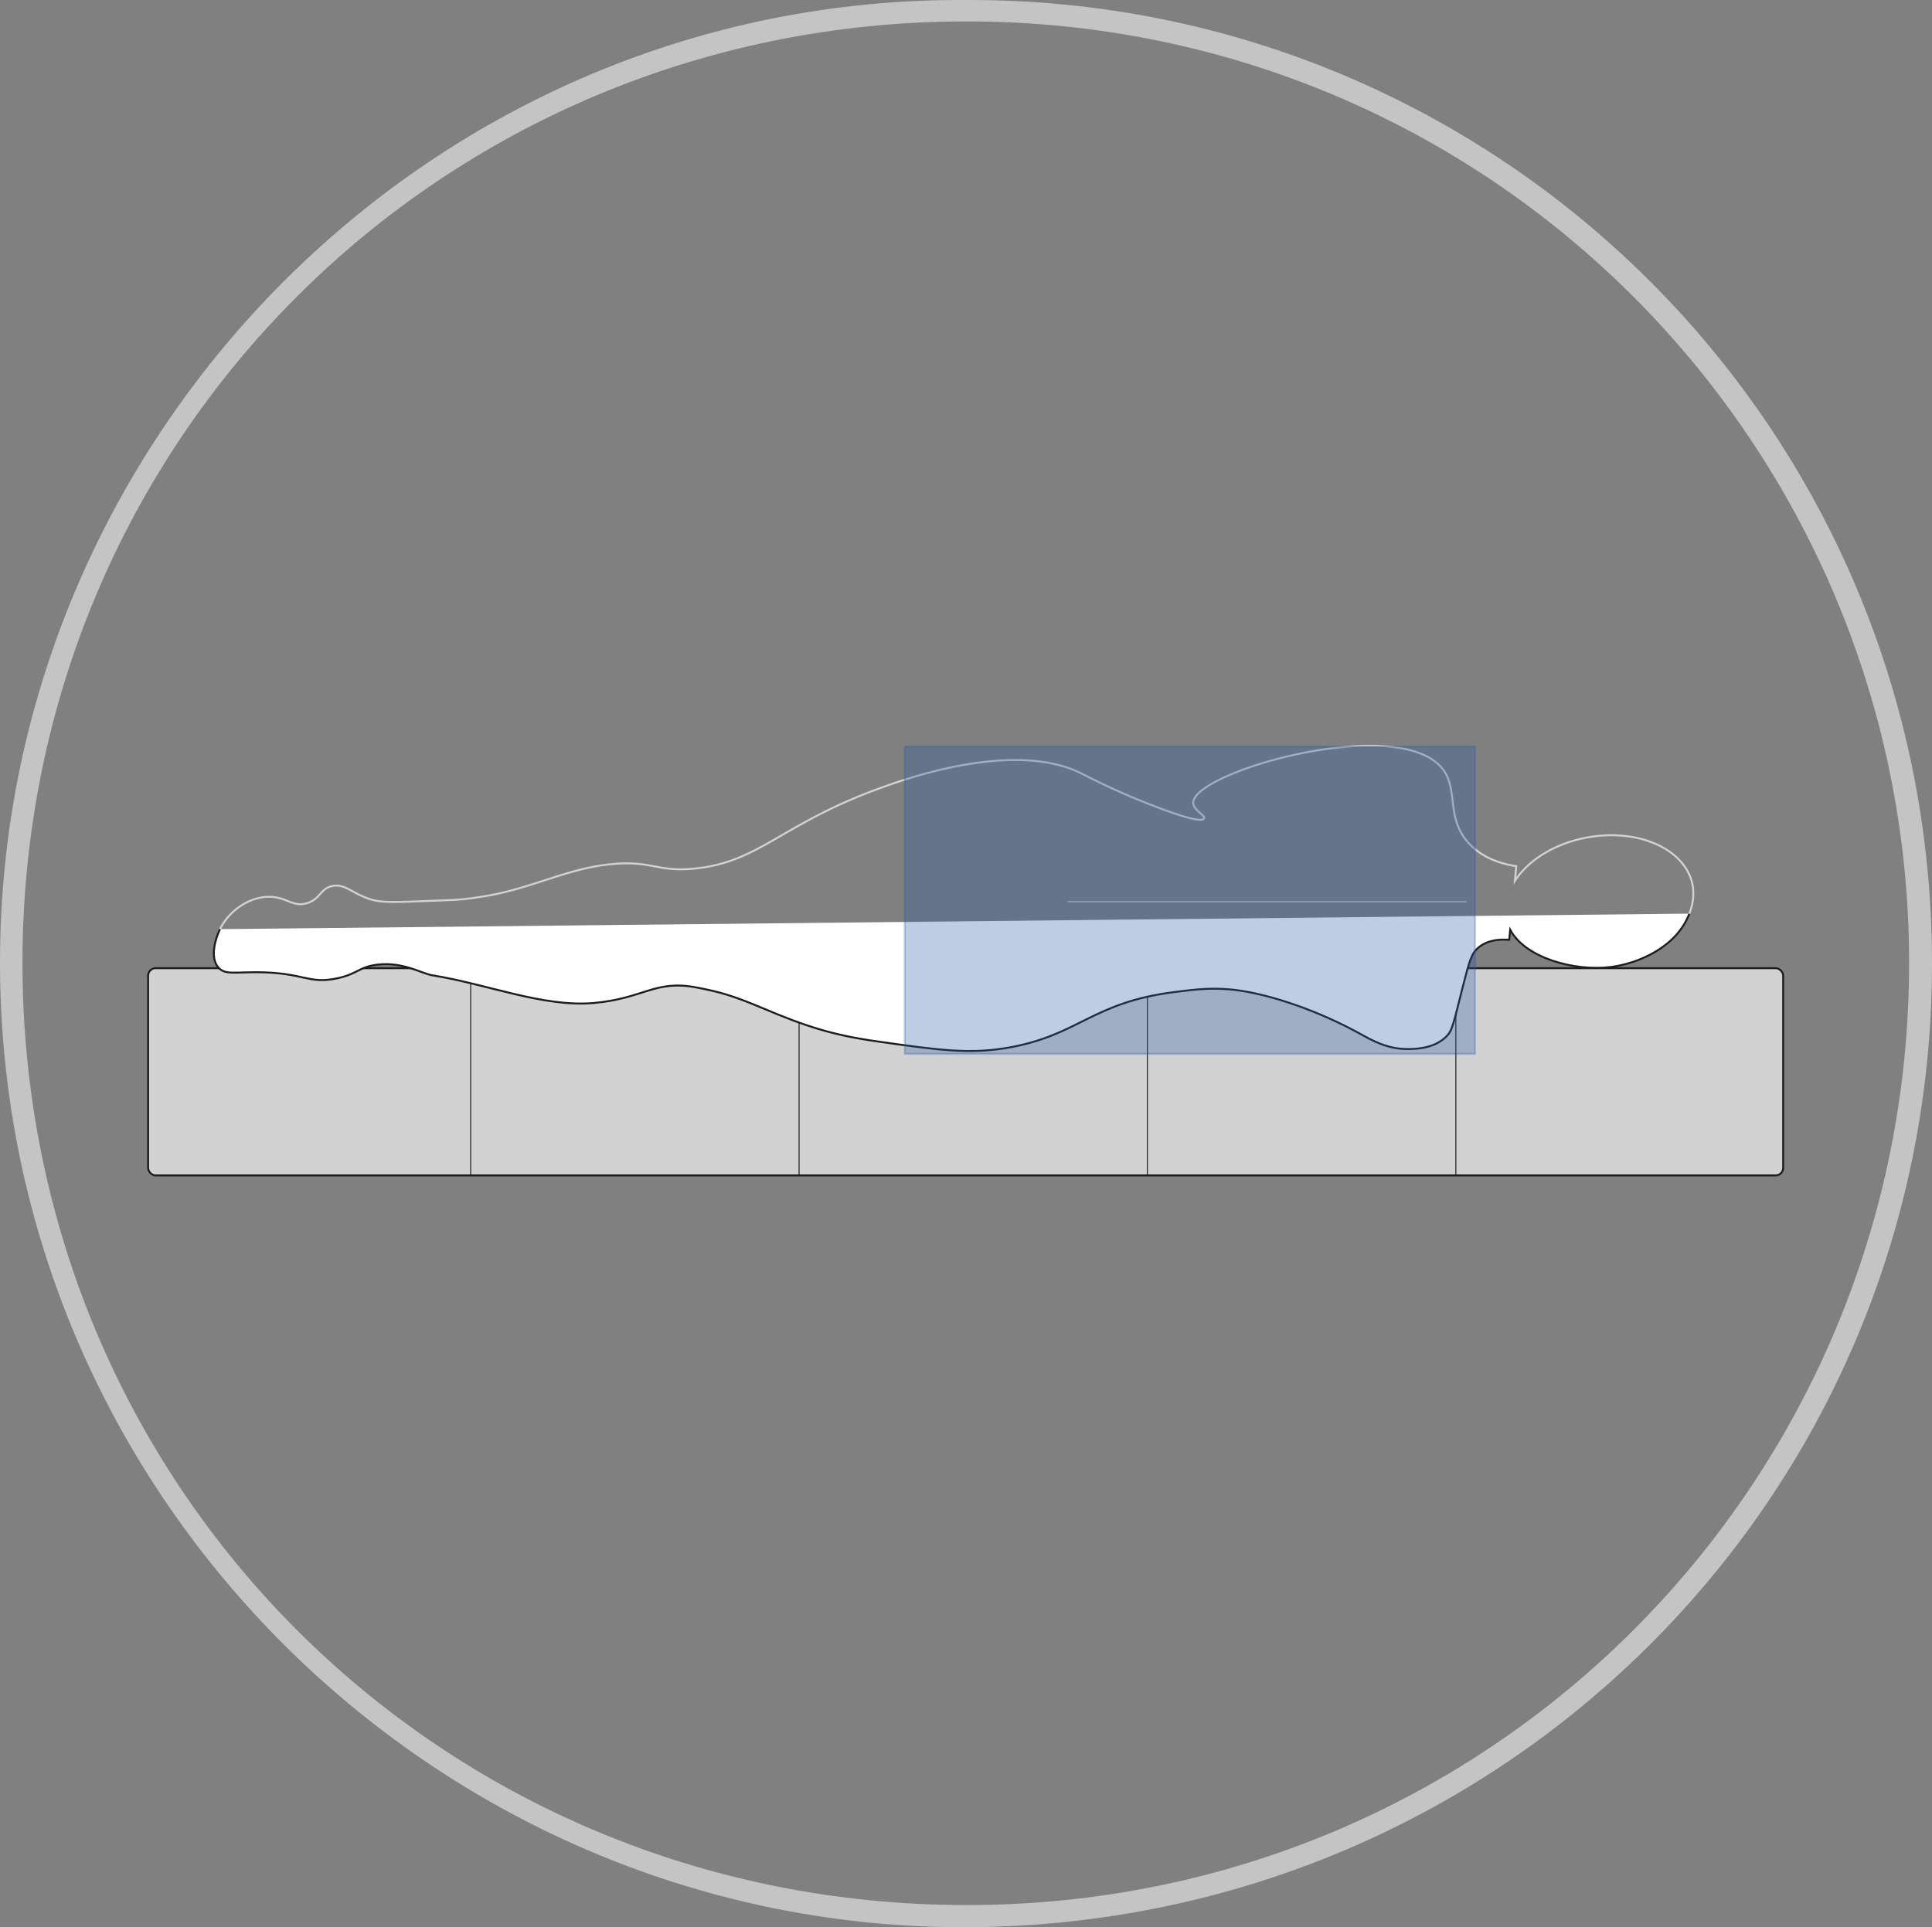 <svg id="Layer_1" data-name="Layer 1" xmlns="http://www.w3.org/2000/svg" viewBox="0 0 999.63 997.3"><rect x="0" y="0" width="999.63" height="997.3" fill="#808080" stroke="none"/><defs><style>.cls-1{fill:#d3d2d2;}.cls-1,.cls-2,.cls-3{stroke:#1d1d1b;}.cls-1,.cls-2,.cls-3,.cls-4,.cls-5,.cls-6{stroke-miterlimit:10;}.cls-2,.cls-3{fill:#fff;}.cls-2,.cls-5{stroke-width:0.5px;}.cls-4,.cls-5{fill:none;stroke:#d3d2d2;}.cls-6{fill:#2858a3;stroke:#2858a3;opacity:0.3;}.cls-7{fill:#c4c4c4;}</style></defs><rect class="cls-1" x="76.63" y="501.04" width="846" height="107.24" rx="3.89"/><line class="cls-2" x1="243.53" y1="498.56" x2="243.53" y2="608.24"/><line class="cls-2" x1="593.66" y1="498.56" x2="593.66" y2="608.24"/><line class="cls-2" x1="413.44" y1="498.56" x2="413.44" y2="608.24"/><line class="cls-2" x1="753.27" y1="498.56" x2="753.27" y2="608.24"/><path class="cls-3" d="M114.2,483.06c-2.38,4.84-5.38,14.72-.8,19.9,3.32,3.75,8.24,2.35,19.9,2.39,24.38.09,26.46,6.33,41.39,3.18,11.07-2.34,11.3-6.06,21.49-7.16,12.88-1.39,22.61,4.74,27.85,5.57,28.39,4.52,57.5,16.65,83.58,14.33s31.54-12.2,53.33-8c11.77,2.28,18.15,4,34.14,10.72,22,9.32,35.93,13.86,59,17.14,32.05,4.55,48.07,6.83,68.45,3.18,36.21-6.48,42.75-23.21,85.17-28.66,11.45-1.47,21.17-2.72,34.22-.79,16.41,2.42,40,10.14,62.08,22.29,6,3.3,14.25,8.21,25.48,7.95,3.85-.08,12.87-.28,19.1-6.36,3.26-3.19,3.56-5.84,8.75-26.27,3.43-13.48,4.48-17,8-19.9,4.88-4.08,11.37-4.35,15.92-4l.51-5.2c7.74,14.63,33.35,21.67,52.16,19.26,14.37-1.84,34-10.38,40.52-27.6" transform="translate(-0.37 -2.22)"/><path class="cls-4" d="M874.38,475.09a27,27,0,0,0,1.81-14.53c-3.29-18.55-27.56-29.76-54.22-25-17,3-30.84,11.78-37.81,22.55l.75-7.64c-7.21-1.09-16.66-3.77-23.88-11.14-12.6-12.86-6.15-27.38-13.53-38.21-20.9-30.62-130.53.49-129.74,16.71.18,3.81,6.43,6.33,5.57,8-2,3.76-34.89-10.07-37.41-11.14-13.92-5.89-23.8-11.08-25.47-11.94-35-18-92.31,2.83-104.27,7.17C402.59,429.28,392.65,449.9,355.89,452c-14.76.85-19.35-4-36.61-2.79-24.77,1.72-42.93,12.84-68.82,16.92-12.58,2-12.93,1.7-35.18,2.58-15.52.62-19.71.22-24.68-1.59-8.52-3.09-12.08-7.67-18.3-6.36s-6.08,6.54-12.74,8.75c-7.74,2.57-11.05-3.49-20.69-3.18-10.32.33-20.27,7.72-24.67,16.71" transform="translate(-0.37 -2.22)"/><line class="cls-5" x1="758.79" y1="466.62" x2="552.26" y2="466.62"/><rect class="cls-6" x="468.15" y="386.33" width="295.04" height="159.06"/><path class="cls-7" d="M500.86,2.23C776,1.46,1000.38,223.75,1000,501.56c-.38,276.29-224.28,498.92-503,498C224.35,998.58-3,773.5.41,494,3.74,225.16,225.2.15,500.86,2.23ZM988.15,499.71C987.72,232.88,772.47,13,499.86,13.3,228.66,13.65,12.23,229.6,12,500.1c-.27,270.84,215.57,487.55,487.73,488C772.19,988.55,988.62,768.91,988.15,499.71Z" transform="translate(-0.37 -2.22)"/></svg>